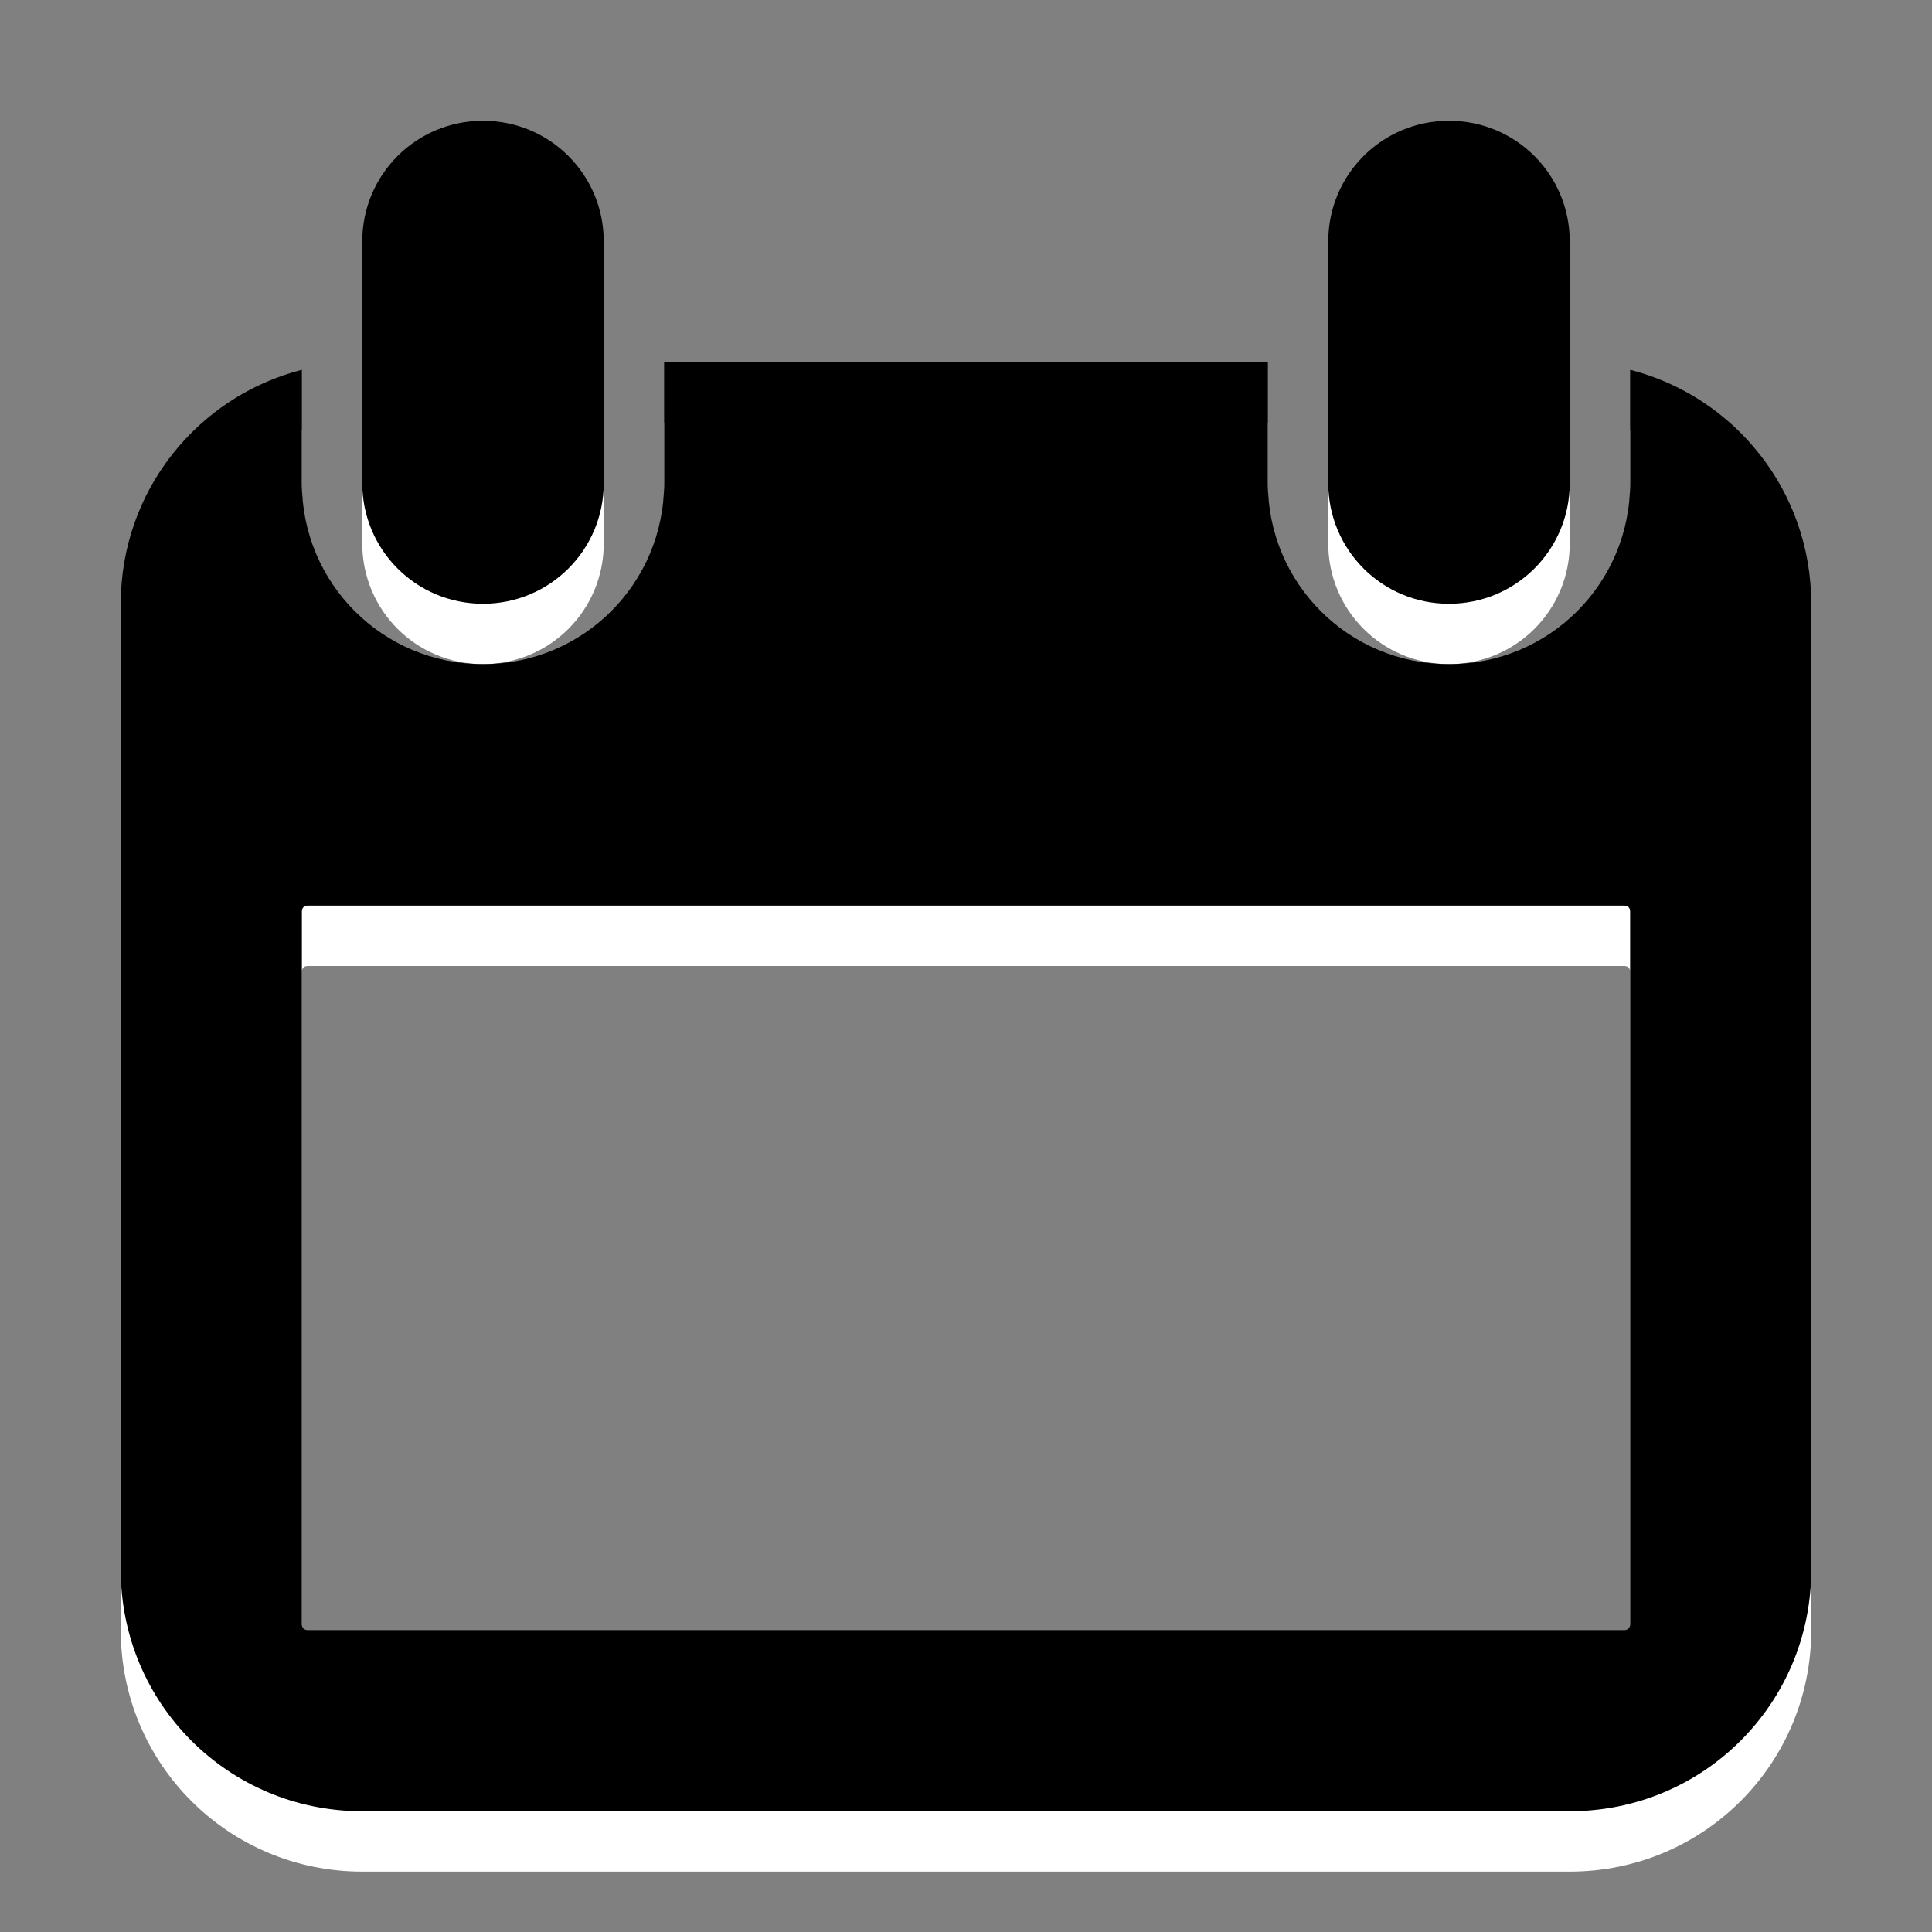 <?xml version="1.0" encoding="UTF-8" standalone="no"?>
<!-- Created with Inkscape (http://www.inkscape.org/) -->

<svg
   xmlns:dc="http://purl.org/dc/elements/1.1/"
   xmlns:cc="http://creativecommons.org/ns#"
   xmlns:rdf="http://www.w3.org/1999/02/22-rdf-syntax-ns#"
   xmlns:svg="http://www.w3.org/2000/svg"
   xmlns="http://www.w3.org/2000/svg"
   xmlns:sodipodi="http://sodipodi.sourceforge.net/DTD/sodipodi-0.dtd"
   xmlns:inkscape="http://www.inkscape.org/namespaces/inkscape"
   width="32"
   height="32"
   id="svg4375"
   version="1.1"
   inkscape:version="0.48.3.1 r9886"
   sodipodi:docname="calendar-dark.svg"
   inkscape:export-filename="calendar-dark.png"
   inkscape:export-xdpi="90"
   inkscape:export-ydpi="90">
  <rect width="100%" height="100%" fill="#808080" stroke="none"/>
  <defs
     id="defs4377" />
  <sodipodi:namedview
     id="base"
     pagecolor="#ffffff"
     bordercolor="#666666"
     borderopacity="1.0"
     inkscape:pageopacity="0.0"
     inkscape:pageshadow="2"
     inkscape:zoom="11.2"
     inkscape:cx="19.890522"
     inkscape:cy="16.111428"
     inkscape:document-units="px"
     inkscape:current-layer="layer1"
     showgrid="false"
     fit-margin-top="0"
     fit-margin-left="0"
     fit-margin-right="0"
     fit-margin-bottom="0"
     inkscape:window-width="1280"
     inkscape:window-height="773"
     inkscape:window-x="0"
     inkscape:window-y="-1"
     inkscape:window-maximized="1" />
  <g
     inkscape:label="Layer 1"
     inkscape:groupmode="layer"
     id="layer1"
     transform="translate(580.714,-1.576)">
    <path
       id="path4088"
       d="m -572.714,4.576 c -1.108,0 -2,0.892 -2,2 l 0,4 c 0,1.108 0.892,2 2,2 1.108,0 2,-0.892 2,-2 l 0,-4 c 0,-1.108 -0.892,-2 -2,-2 z m 16,0 c -1.108,0 -2,0.892 -2,2 l 0,4 c 0,1.108 0.892,2 2,2 1.108,0 2,-0.892 2,-2 l 0,-4 c 0,-1.108 -0.892,-2 -2,-2 z m -13,4 0,2 c 0,1.662 -1.338,3 -3,3 -1.662,0 -3,-1.338 -3,-3 l 0,-1.875 c -1.728,0.443 -3,2.005 -3,3.875 l 0,16 c 0,2.216 1.784,4 4,4 l 20,0 c 2.216,0 4,-1.784 4,-4 l 0,-16 c 0,-1.87 -1.272,-3.432 -3,-3.875 l 0,1.875 c 0,1.662 -1.338,3 -3,3 -1.662,0 -3,-1.338 -3,-3 l 0,-2 -10,0 z m -5.906,9 21.812,0 c 0.055,0 0.094,0.038 0.094,0.094 l 0,11.812 c 0,0.055 -0.038,0.094 -0.094,0.094 l -21.812,0 c -0.055,0 -0.094,-0.038 -0.094,-0.094 l 0,-11.812 c 0,-0.055 0.038,-0.094 0.094,-0.094 z"
       style="fill:#ffffff;stroke:none"
       inkscape:connector-curvature="0" />
    <path
       inkscape:connector-curvature="0"
       style="fill:#000000;fill-opacity:1;stroke:none"
       d="m -572.714,3.576 c -1.108,0 -2,0.892 -2,2 l 0,4 c 0,1.108 0.892,2 2,2 1.108,0 2,-0.892 2,-2 l 0,-4 c 0,-1.108 -0.892,-2 -2,-2 z m 16,0 c -1.108,0 -2,0.892 -2,2 l 0,4 c 0,1.108 0.892,2 2,2 1.108,0 2,-0.892 2,-2 l 0,-4 c 0,-1.108 -0.892,-2 -2,-2 z m -13,4 0,2 c 0,1.662 -1.338,3 -3,3 -1.662,0 -3,-1.338 -3,-3 l 0,-1.875 c -1.728,0.443 -3,2.005 -3,3.875 l 0,16 c 0,2.216 1.784,4 4,4 l 20,0 c 2.216,0 4,-1.784 4,-4 l 0,-16 c 0,-1.87 -1.272,-3.432 -3,-3.875 l 0,1.875 c 0,1.662 -1.338,3 -3,3 -1.662,0 -3,-1.338 -3,-3 l 0,-2 -10,0 z m -5.906,9 21.812,0 c 0.055,0 0.094,0.038 0.094,0.094 l 0,11.812 c 0,0.055 -0.038,0.094 -0.094,0.094 l -21.812,0 c -0.055,0 -0.094,-0.038 -0.094,-0.094 l 0,-11.812 c 0,-0.055 0.038,-0.094 0.094,-0.094 z"
       id="path3763" />
  </g>
</svg>
